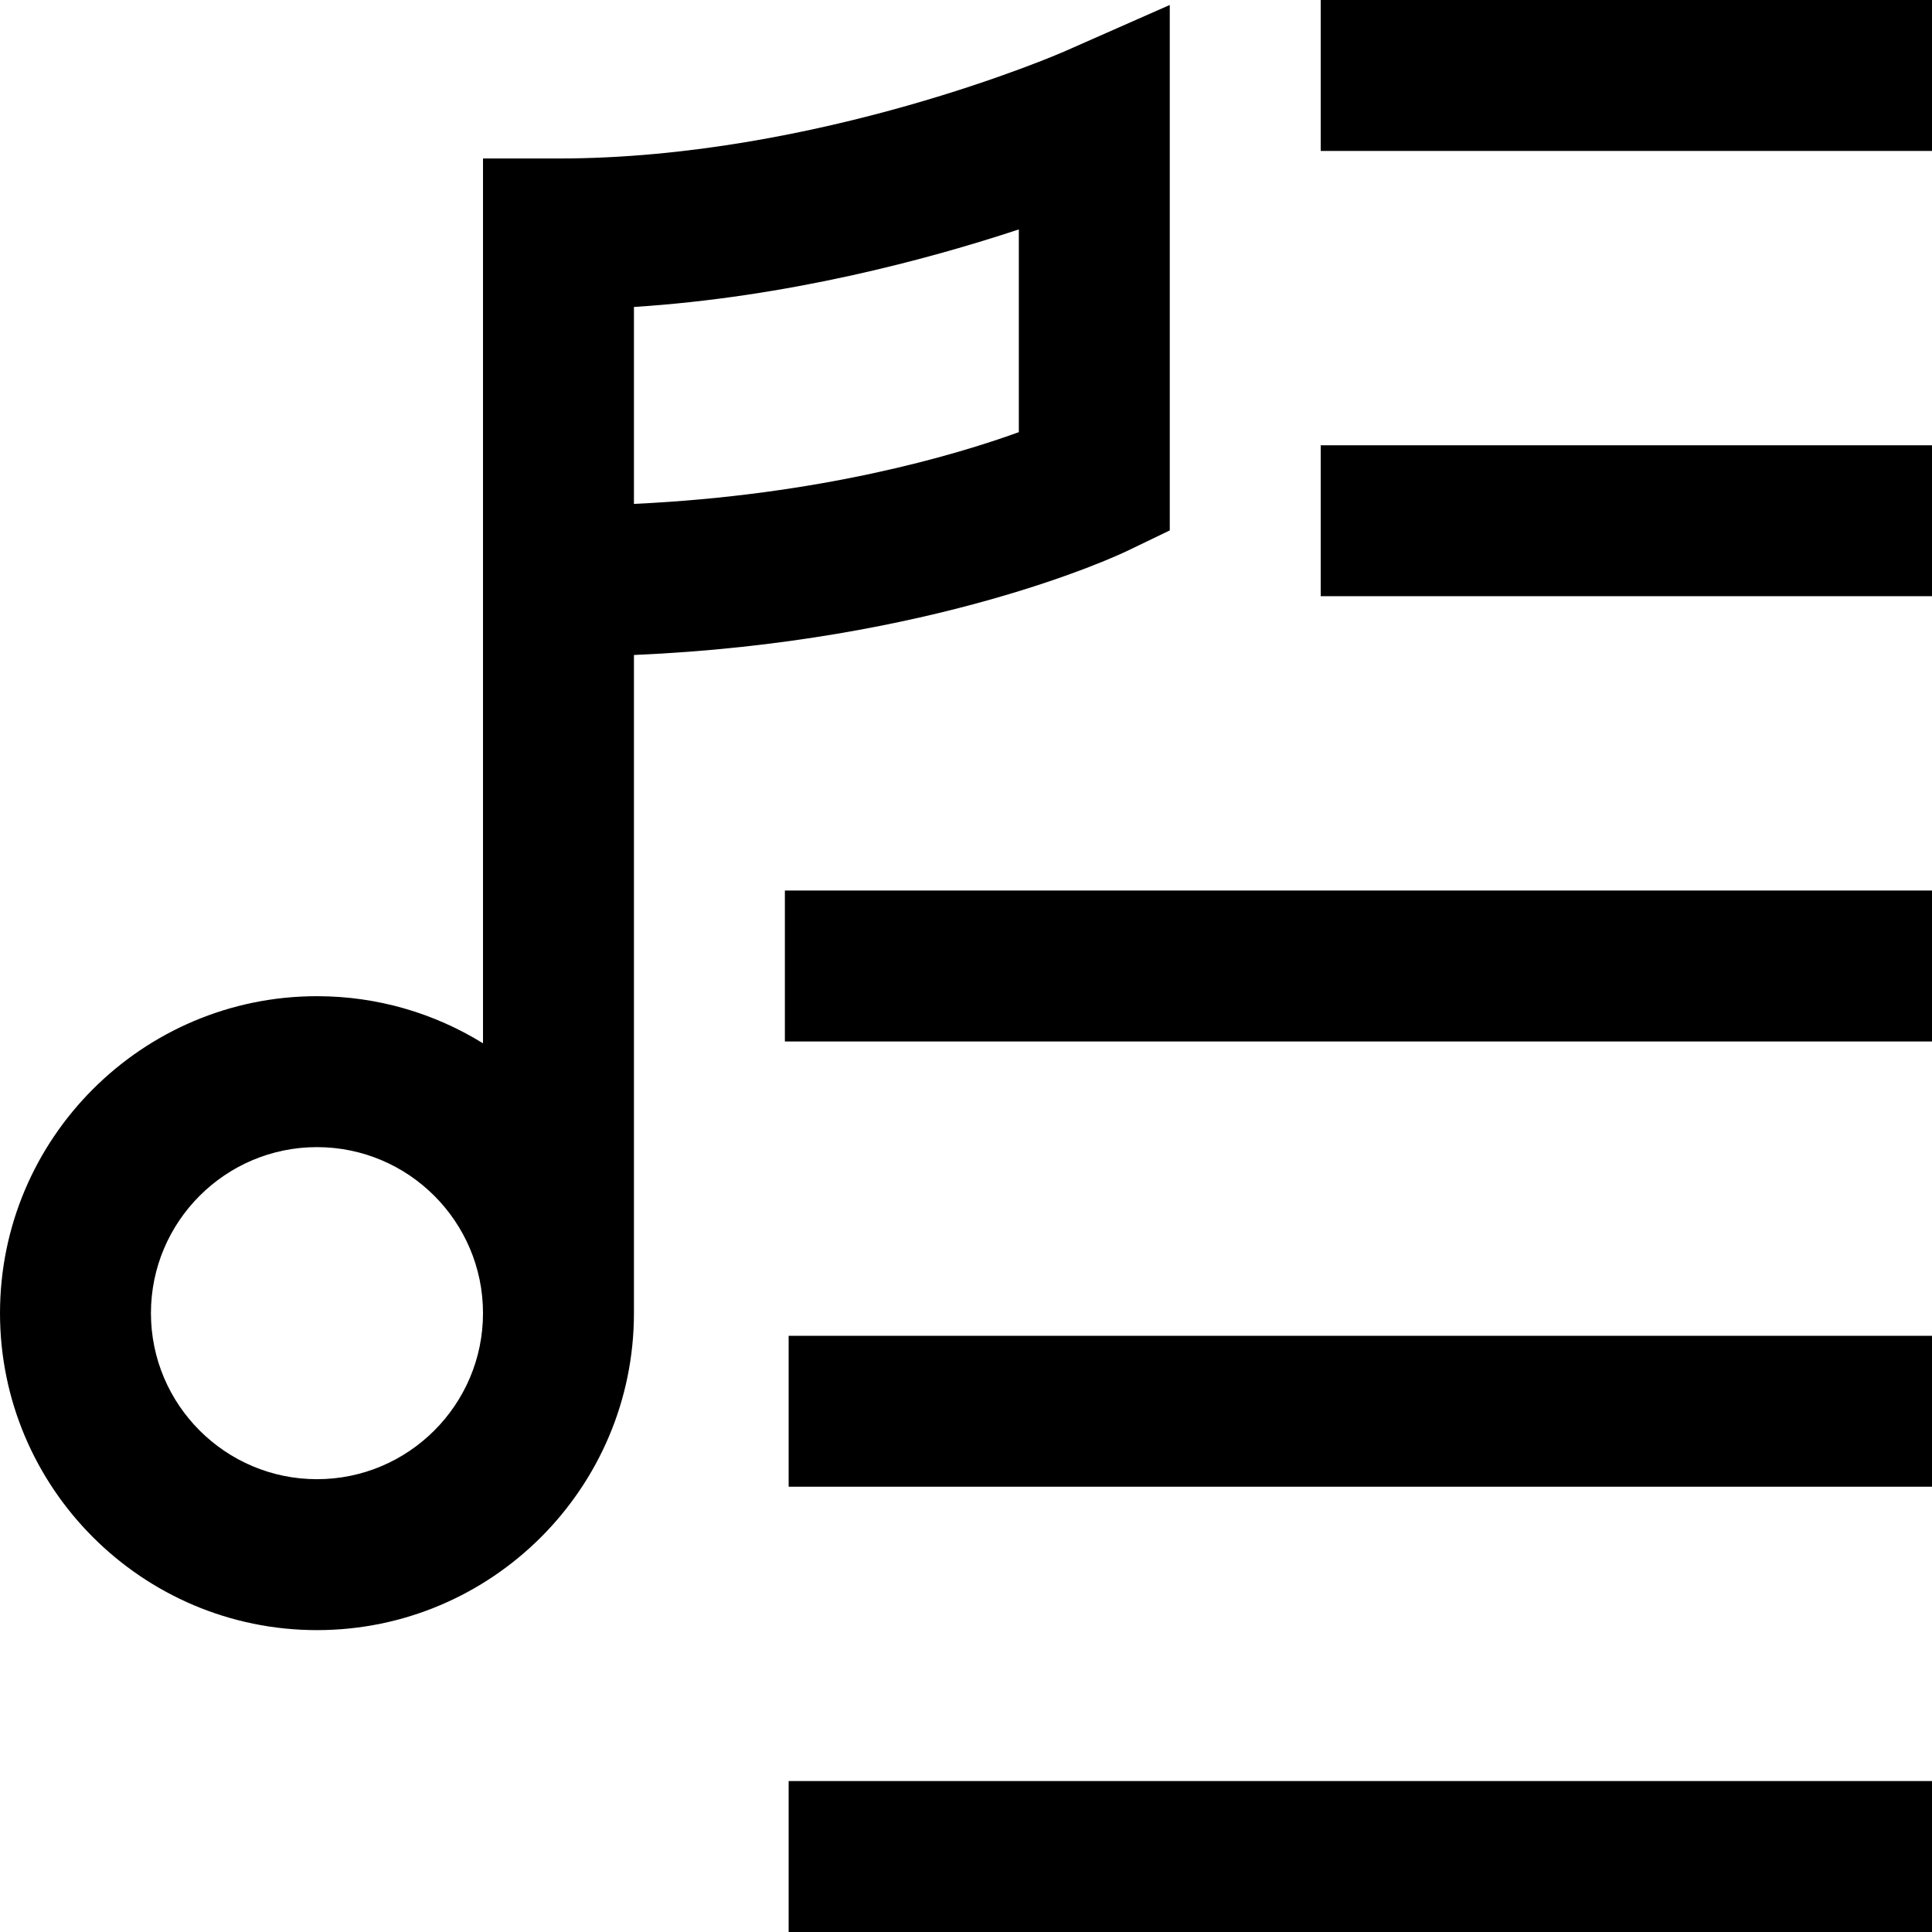 <svg height="512pt" viewBox="0 0 512 512" width="512pt" xmlns="http://www.w3.org/2000/svg"><path d="m310 140.566v-139.25l-28.074 12.383c-.641.285-64.941 28.301-133.926 28.301h-20v234.484c-12.805-7.91-27.875-12.484-44-12.484-46.316 0-84 37.684-84 84s37.684 84 84 84 84-37.684 84-84v-174.422c79.641-3.422 128.48-26.5 130.676-27.559zm-226 251.434c-24.262 0-44-19.738-44-44s19.738-44 44-44 44 19.738 44 44-19.738 44-44 44zm186-277.473c-17.047 6.168-52.637 16.691-102 19.012v-52.191c40.824-2.617 77.941-12.598 102-20.551zm-61 357.473h303v40h-303zm-1-236h304v40h-304zm142-118h162v40h-162zm-141 236h303v40h-303zm303-354v40h-162v-40zm0 0"/></svg>